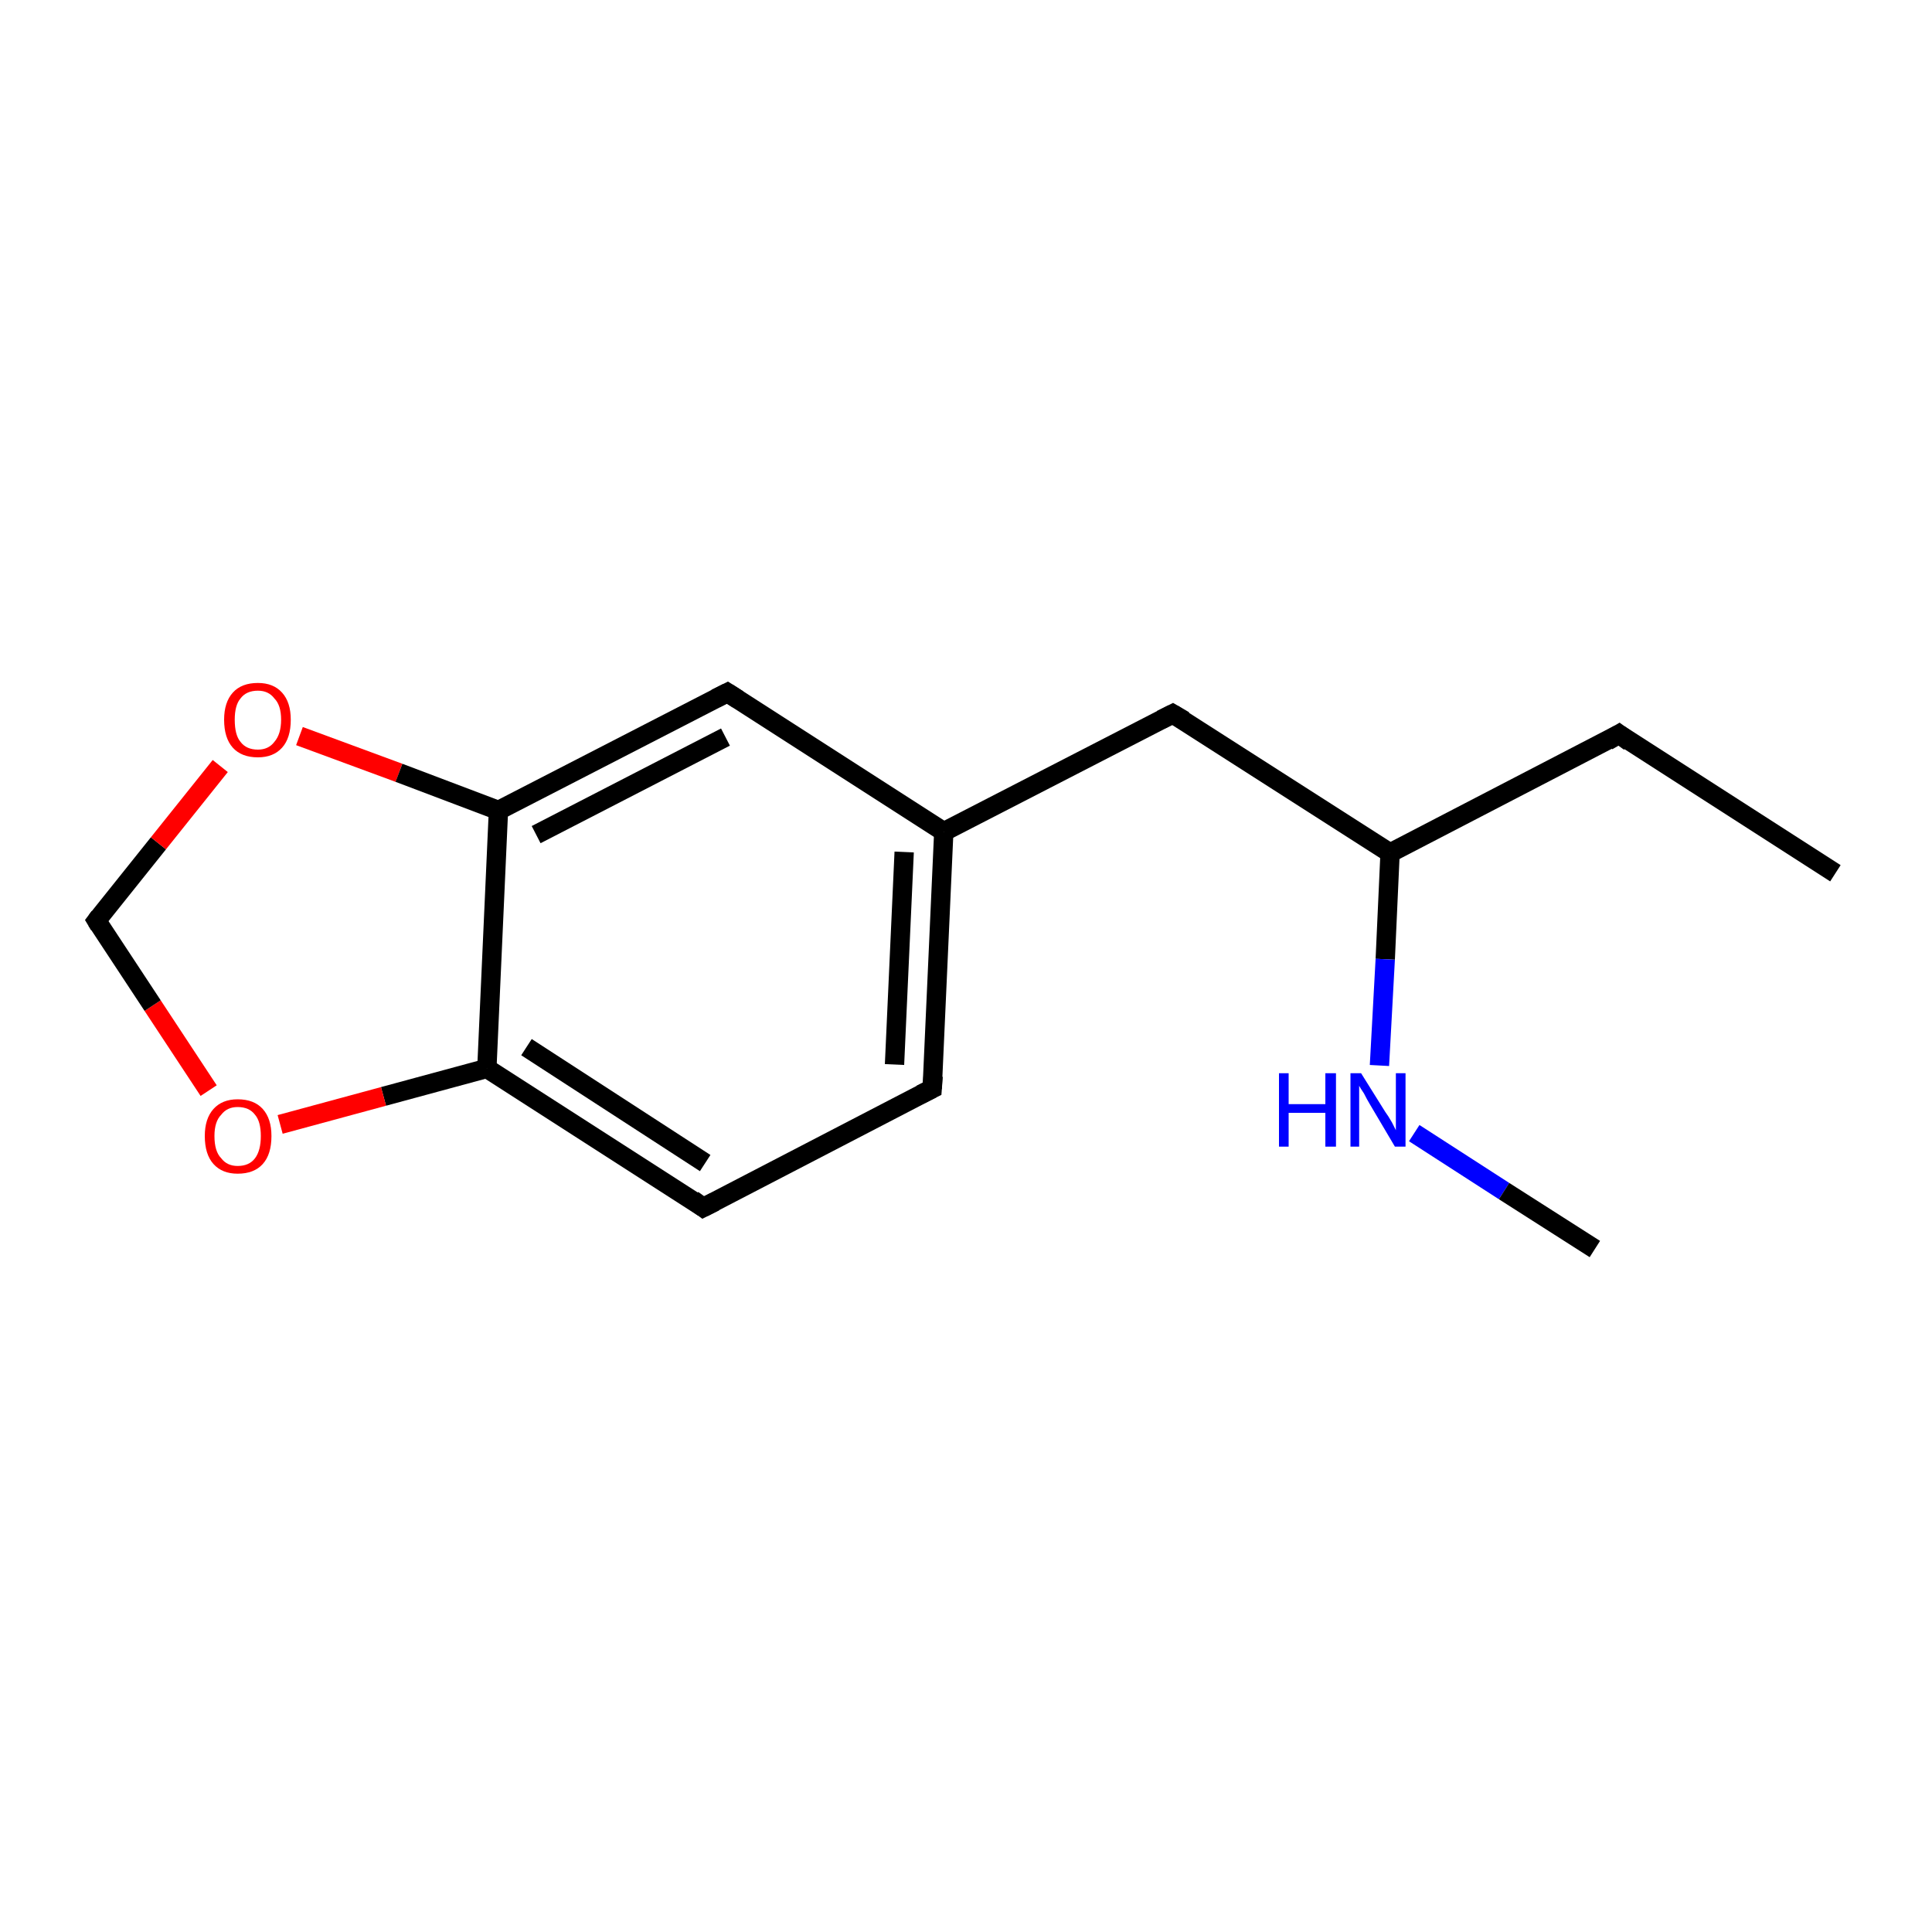 <?xml version='1.0' encoding='iso-8859-1'?>
<svg version='1.1' baseProfile='full'
              xmlns='http://www.w3.org/2000/svg'
                      xmlns:rdkit='http://www.rdkit.org/xml'
                      xmlns:xlink='http://www.w3.org/1999/xlink'
                  xml:space='preserve'
width='200px' height='200px' viewBox='0 0 200 200'>
<!-- END OF HEADER -->
<rect style='opacity:1.0;fill:#FFFFFF;stroke:none' width='200.0' height='200.0' x='0.0' y='0.0'> </rect>
<path class='bond-0 atom-0 atom-1' d='M 190.0,90.4 L 167.6,76.0' style='fill:none;fill-rule:evenodd;stroke:#000000;stroke-width:2.0px;stroke-linecap:butt;stroke-linejoin:miter;stroke-opacity:1' />
<path class='bond-1 atom-1 atom-2' d='M 167.6,76.0 L 143.9,88.3' style='fill:none;fill-rule:evenodd;stroke:#000000;stroke-width:2.0px;stroke-linecap:butt;stroke-linejoin:miter;stroke-opacity:1' />
<path class='bond-2 atom-2 atom-3' d='M 143.9,88.3 L 121.4,73.9' style='fill:none;fill-rule:evenodd;stroke:#000000;stroke-width:2.0px;stroke-linecap:butt;stroke-linejoin:miter;stroke-opacity:1' />
<path class='bond-3 atom-3 atom-4' d='M 121.4,73.9 L 97.7,86.1' style='fill:none;fill-rule:evenodd;stroke:#000000;stroke-width:2.0px;stroke-linecap:butt;stroke-linejoin:miter;stroke-opacity:1' />
<path class='bond-4 atom-4 atom-5' d='M 97.7,86.1 L 96.5,112.7' style='fill:none;fill-rule:evenodd;stroke:#000000;stroke-width:2.0px;stroke-linecap:butt;stroke-linejoin:miter;stroke-opacity:1' />
<path class='bond-4 atom-4 atom-5' d='M 93.6,88.2 L 92.6,110.2' style='fill:none;fill-rule:evenodd;stroke:#000000;stroke-width:2.0px;stroke-linecap:butt;stroke-linejoin:miter;stroke-opacity:1' />
<path class='bond-5 atom-5 atom-6' d='M 96.5,112.7 L 72.8,125.0' style='fill:none;fill-rule:evenodd;stroke:#000000;stroke-width:2.0px;stroke-linecap:butt;stroke-linejoin:miter;stroke-opacity:1' />
<path class='bond-6 atom-6 atom-7' d='M 72.8,125.0 L 50.4,110.6' style='fill:none;fill-rule:evenodd;stroke:#000000;stroke-width:2.0px;stroke-linecap:butt;stroke-linejoin:miter;stroke-opacity:1' />
<path class='bond-6 atom-6 atom-7' d='M 73.0,120.4 L 54.5,108.4' style='fill:none;fill-rule:evenodd;stroke:#000000;stroke-width:2.0px;stroke-linecap:butt;stroke-linejoin:miter;stroke-opacity:1' />
<path class='bond-7 atom-7 atom-8' d='M 50.4,110.6 L 39.7,113.5' style='fill:none;fill-rule:evenodd;stroke:#000000;stroke-width:2.0px;stroke-linecap:butt;stroke-linejoin:miter;stroke-opacity:1' />
<path class='bond-7 atom-7 atom-8' d='M 39.7,113.5 L 29.0,116.4' style='fill:none;fill-rule:evenodd;stroke:#FF0000;stroke-width:2.0px;stroke-linecap:butt;stroke-linejoin:miter;stroke-opacity:1' />
<path class='bond-8 atom-8 atom-9' d='M 21.6,112.9 L 15.8,104.1' style='fill:none;fill-rule:evenodd;stroke:#FF0000;stroke-width:2.0px;stroke-linecap:butt;stroke-linejoin:miter;stroke-opacity:1' />
<path class='bond-8 atom-8 atom-9' d='M 15.8,104.1 L 10.0,95.3' style='fill:none;fill-rule:evenodd;stroke:#000000;stroke-width:2.0px;stroke-linecap:butt;stroke-linejoin:miter;stroke-opacity:1' />
<path class='bond-9 atom-9 atom-10' d='M 10.0,95.3 L 16.4,87.3' style='fill:none;fill-rule:evenodd;stroke:#000000;stroke-width:2.0px;stroke-linecap:butt;stroke-linejoin:miter;stroke-opacity:1' />
<path class='bond-9 atom-9 atom-10' d='M 16.4,87.3 L 22.8,79.3' style='fill:none;fill-rule:evenodd;stroke:#FF0000;stroke-width:2.0px;stroke-linecap:butt;stroke-linejoin:miter;stroke-opacity:1' />
<path class='bond-10 atom-10 atom-11' d='M 31.0,76.2 L 41.3,80.0' style='fill:none;fill-rule:evenodd;stroke:#FF0000;stroke-width:2.0px;stroke-linecap:butt;stroke-linejoin:miter;stroke-opacity:1' />
<path class='bond-10 atom-10 atom-11' d='M 41.3,80.0 L 51.6,83.9' style='fill:none;fill-rule:evenodd;stroke:#000000;stroke-width:2.0px;stroke-linecap:butt;stroke-linejoin:miter;stroke-opacity:1' />
<path class='bond-11 atom-11 atom-12' d='M 51.6,83.9 L 75.3,71.7' style='fill:none;fill-rule:evenodd;stroke:#000000;stroke-width:2.0px;stroke-linecap:butt;stroke-linejoin:miter;stroke-opacity:1' />
<path class='bond-11 atom-11 atom-12' d='M 55.5,86.4 L 75.1,76.3' style='fill:none;fill-rule:evenodd;stroke:#000000;stroke-width:2.0px;stroke-linecap:butt;stroke-linejoin:miter;stroke-opacity:1' />
<path class='bond-12 atom-2 atom-13' d='M 143.9,88.3 L 143.4,99.3' style='fill:none;fill-rule:evenodd;stroke:#000000;stroke-width:2.0px;stroke-linecap:butt;stroke-linejoin:miter;stroke-opacity:1' />
<path class='bond-12 atom-2 atom-13' d='M 143.4,99.3 L 142.8,110.3' style='fill:none;fill-rule:evenodd;stroke:#0000FF;stroke-width:2.0px;stroke-linecap:butt;stroke-linejoin:miter;stroke-opacity:1' />
<path class='bond-13 atom-13 atom-14' d='M 146.4,117.3 L 155.7,123.3' style='fill:none;fill-rule:evenodd;stroke:#0000FF;stroke-width:2.0px;stroke-linecap:butt;stroke-linejoin:miter;stroke-opacity:1' />
<path class='bond-13 atom-13 atom-14' d='M 155.7,123.3 L 165.1,129.3' style='fill:none;fill-rule:evenodd;stroke:#000000;stroke-width:2.0px;stroke-linecap:butt;stroke-linejoin:miter;stroke-opacity:1' />
<path class='bond-14 atom-12 atom-4' d='M 75.3,71.7 L 97.7,86.1' style='fill:none;fill-rule:evenodd;stroke:#000000;stroke-width:2.0px;stroke-linecap:butt;stroke-linejoin:miter;stroke-opacity:1' />
<path class='bond-15 atom-11 atom-7' d='M 51.6,83.9 L 50.4,110.6' style='fill:none;fill-rule:evenodd;stroke:#000000;stroke-width:2.0px;stroke-linecap:butt;stroke-linejoin:miter;stroke-opacity:1' />
<path d='M 168.7,76.8 L 167.6,76.0 L 166.4,76.7' style='fill:none;stroke:#000000;stroke-width:2.0px;stroke-linecap:butt;stroke-linejoin:miter;stroke-opacity:1;' />
<path d='M 122.6,74.6 L 121.4,73.9 L 120.2,74.5' style='fill:none;stroke:#000000;stroke-width:2.0px;stroke-linecap:butt;stroke-linejoin:miter;stroke-opacity:1;' />
<path d='M 96.6,111.4 L 96.5,112.7 L 95.3,113.3' style='fill:none;stroke:#000000;stroke-width:2.0px;stroke-linecap:butt;stroke-linejoin:miter;stroke-opacity:1;' />
<path d='M 74.0,124.4 L 72.8,125.0 L 71.7,124.2' style='fill:none;stroke:#000000;stroke-width:2.0px;stroke-linecap:butt;stroke-linejoin:miter;stroke-opacity:1;' />
<path d='M 10.3,95.8 L 10.0,95.3 L 10.3,94.9' style='fill:none;stroke:#000000;stroke-width:2.0px;stroke-linecap:butt;stroke-linejoin:miter;stroke-opacity:1;' />
<path d='M 74.1,72.3 L 75.3,71.7 L 76.4,72.4' style='fill:none;stroke:#000000;stroke-width:2.0px;stroke-linecap:butt;stroke-linejoin:miter;stroke-opacity:1;' />
<path class='atom-8' d='M 21.2 117.6
Q 21.2 115.8, 22.1 114.8
Q 23.0 113.8, 24.6 113.8
Q 26.3 113.8, 27.2 114.8
Q 28.1 115.8, 28.1 117.6
Q 28.1 119.5, 27.2 120.5
Q 26.3 121.5, 24.6 121.5
Q 23.0 121.5, 22.1 120.5
Q 21.2 119.5, 21.2 117.6
M 24.6 120.7
Q 25.8 120.7, 26.4 119.9
Q 27.0 119.1, 27.0 117.6
Q 27.0 116.1, 26.4 115.4
Q 25.8 114.6, 24.6 114.6
Q 23.5 114.6, 22.9 115.4
Q 22.2 116.1, 22.2 117.6
Q 22.2 119.2, 22.9 119.9
Q 23.5 120.7, 24.6 120.7
' fill='#FF0000'/>
<path class='atom-10' d='M 23.2 74.5
Q 23.2 72.7, 24.1 71.7
Q 25.0 70.7, 26.7 70.7
Q 28.3 70.7, 29.2 71.7
Q 30.1 72.7, 30.1 74.5
Q 30.1 76.4, 29.2 77.4
Q 28.3 78.4, 26.7 78.4
Q 25.0 78.4, 24.1 77.4
Q 23.2 76.4, 23.2 74.5
M 26.7 77.6
Q 27.8 77.6, 28.4 76.8
Q 29.1 76.0, 29.1 74.5
Q 29.1 73.0, 28.4 72.3
Q 27.8 71.5, 26.7 71.5
Q 25.5 71.5, 24.9 72.3
Q 24.3 73.0, 24.3 74.5
Q 24.3 76.1, 24.9 76.8
Q 25.5 77.6, 26.7 77.6
' fill='#FF0000'/>
<path class='atom-13' d='M 132.4 111.1
L 133.4 111.1
L 133.4 114.3
L 137.2 114.3
L 137.2 111.1
L 138.3 111.1
L 138.3 118.7
L 137.2 118.7
L 137.2 115.2
L 133.4 115.2
L 133.4 118.7
L 132.4 118.7
L 132.4 111.1
' fill='#0000FF'/>
<path class='atom-13' d='M 140.9 111.1
L 143.4 115.1
Q 143.7 115.5, 144.1 116.2
Q 144.5 117.0, 144.5 117.0
L 144.5 111.1
L 145.5 111.1
L 145.5 118.7
L 144.4 118.7
L 141.8 114.3
Q 141.5 113.8, 141.2 113.2
Q 140.8 112.6, 140.7 112.4
L 140.7 118.7
L 139.8 118.7
L 139.8 111.1
L 140.9 111.1
' fill='#0000FF'/>
</svg>
